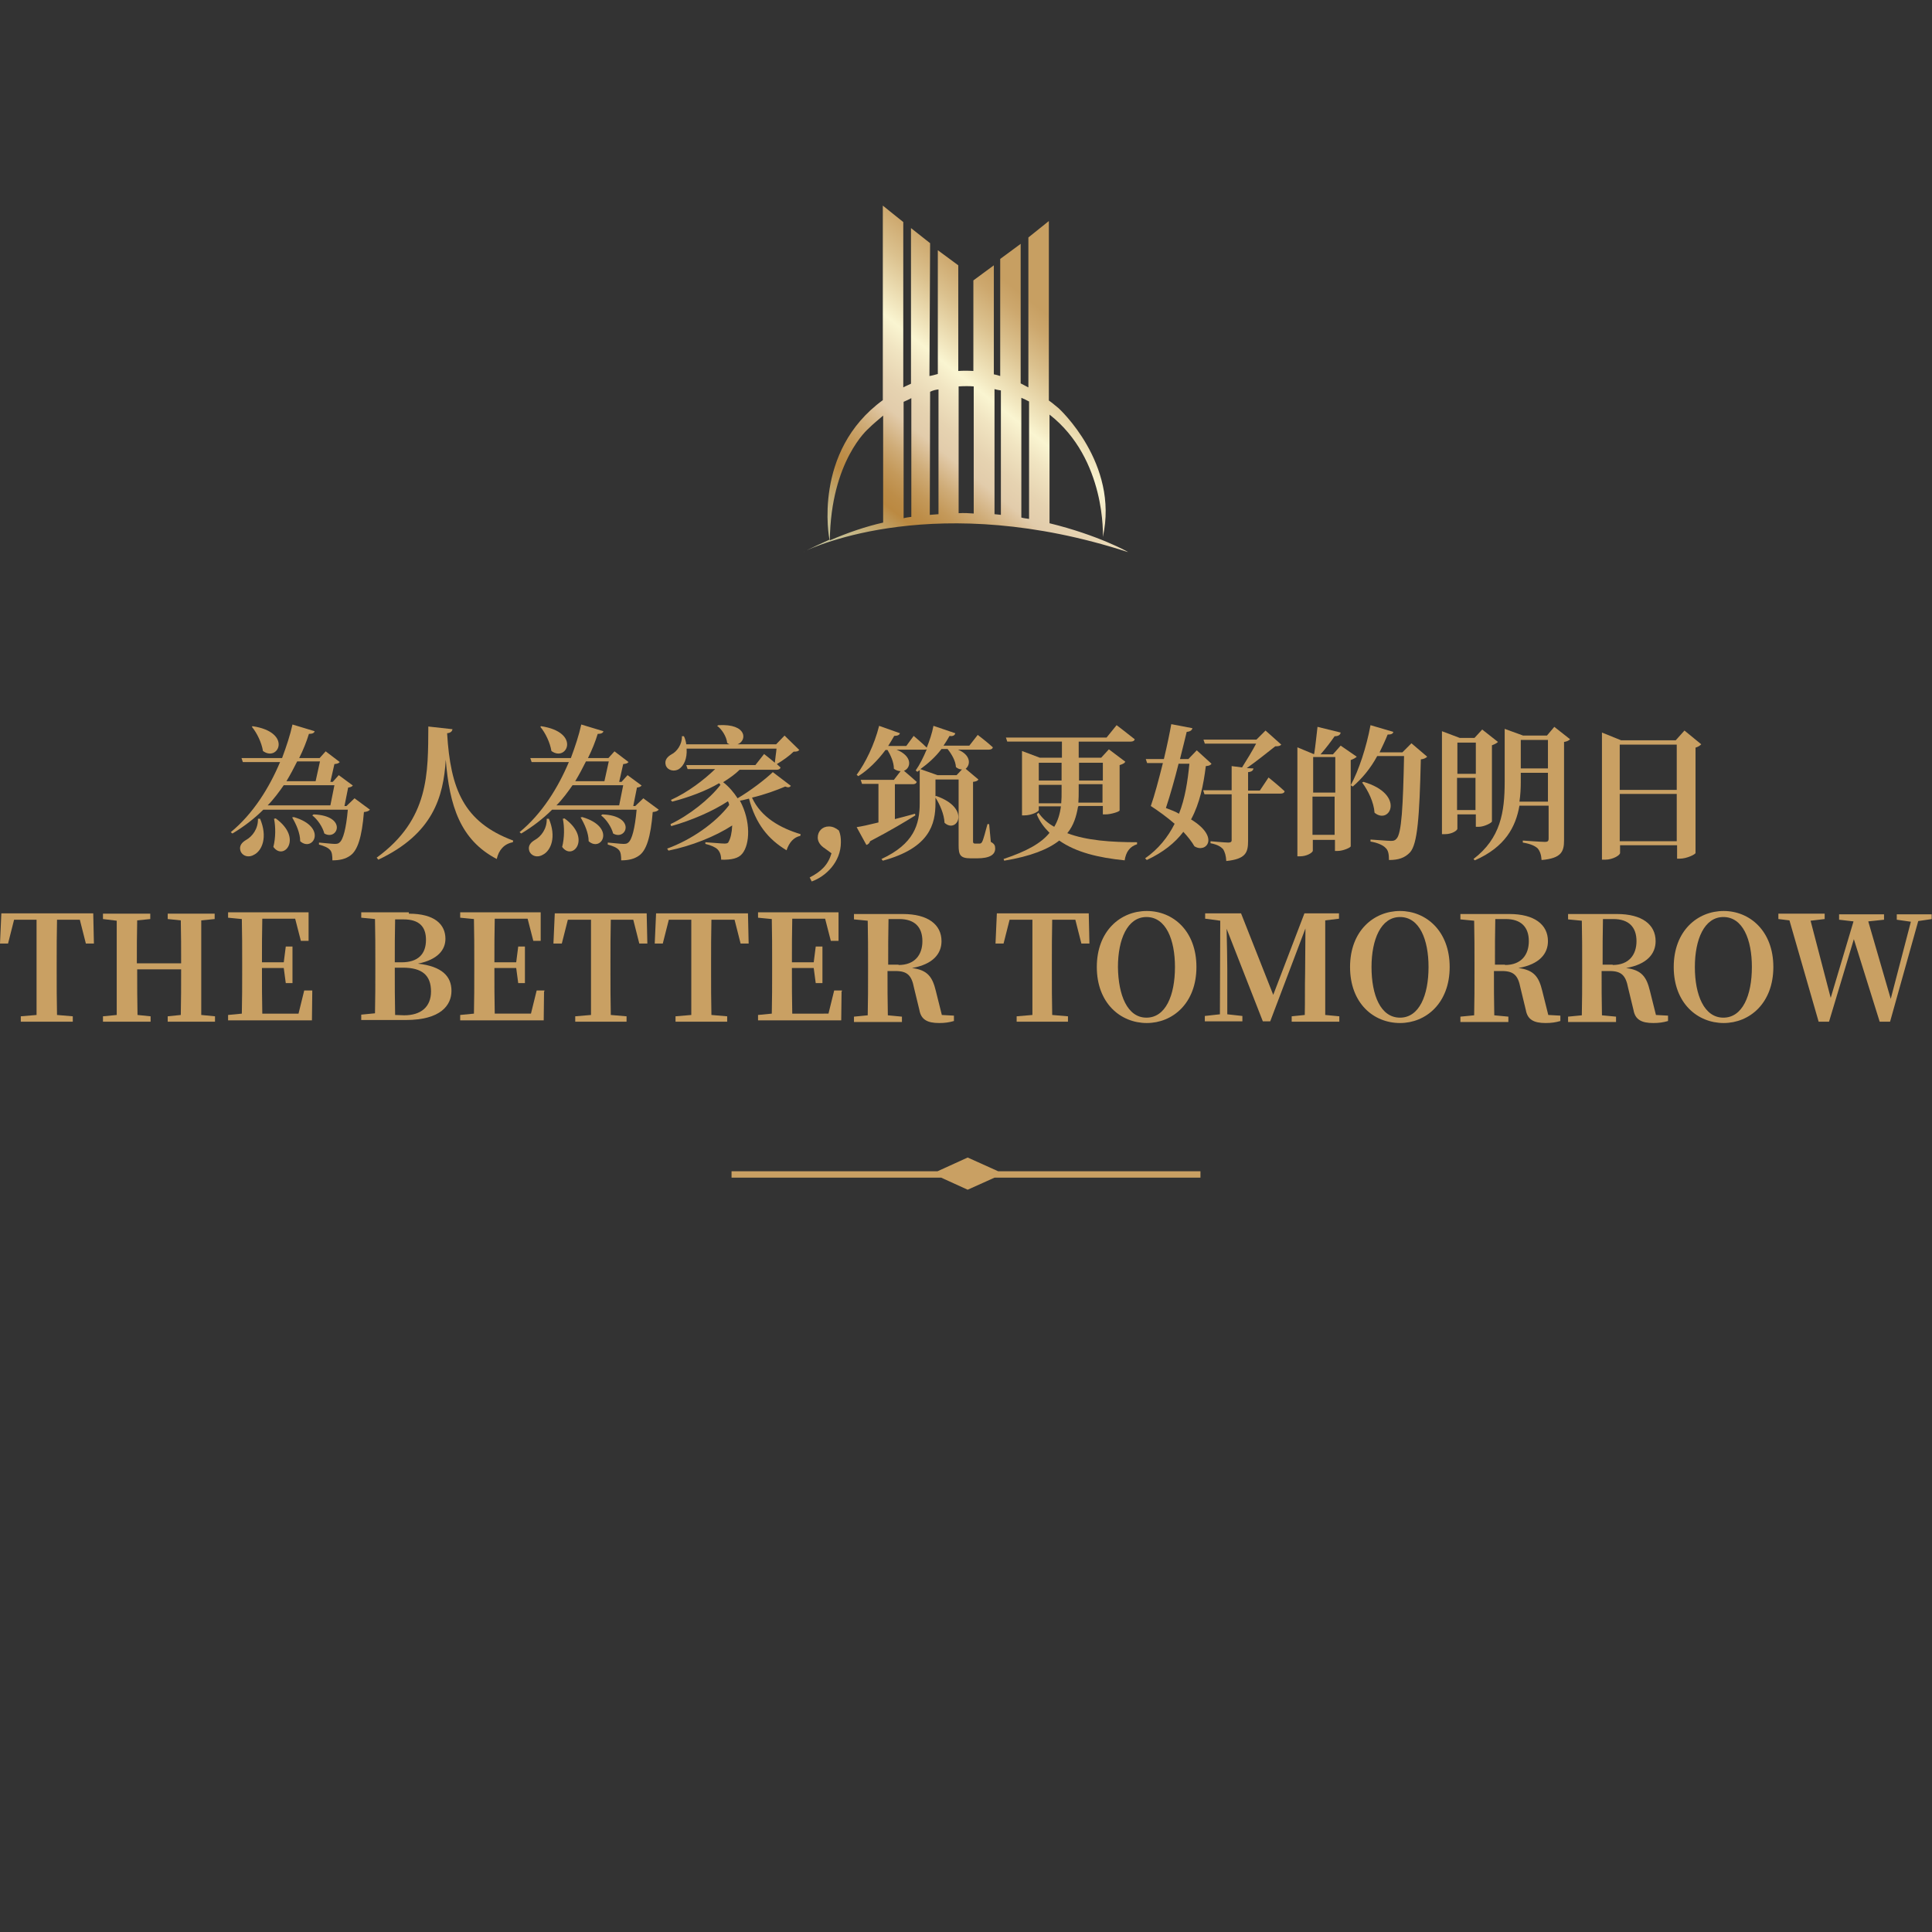 <?xml version="1.0" encoding="utf-8"?>
<!-- Generator: Adobe Illustrator 27.0.0, SVG Export Plug-In . SVG Version: 6.00 Build 0)  -->
<svg version="1.1" id="feature_version1_image.svg" xmlns="http://www.w3.org/2000/svg" xmlns:xlink="http://www.w3.org/1999/xlink"
	 x="0px" y="0px" viewBox="0 0 576 576" style="enable-background:new 0 0 576 576;" xml:space="preserve">
<rect x="0" y="0" width="576" height="576" fill="#333333" stroke="none"/>
<style type="text/css">
	.st0{enable-background:new    ;}
	.st1{fill:#C9A063;}
	.st2{fill:url(#SVGID_1_);}
	.st3{fill:url(#SVGID_00000013908163898648051720000003445427671200531371_);}
</style>
<g>
	<g class="st0">
		<path class="st1" d="M110.3,241.4c-0.4,0.4-0.8,0.6-1.8,0.7c-0.6,7.5-1.9,11.5-4.1,13c-1.4,1-3.1,1.4-5.3,1.4
			c0-1.3-0.1-2.5-0.7-3.1c-0.6-0.7-1.8-1.2-3.3-1.6v-0.6c1.4,0.1,3.8,0.4,4.7,0.4c0.7,0,1.1-0.1,1.4-0.4c1.1-0.8,2-4.2,2.5-9.8H78.5
			c-2.6,2.6-5.7,5-9.2,7.1l-0.5-0.4c6.7-5.5,11.5-13.3,14.7-20.9H72.4l-0.4-1.2h12.1c1.3-3.5,2.4-6.8,3.1-10l6.6,2
			c-0.1,0.5-0.6,0.8-1.7,0.8c-0.7,2.3-1.7,4.8-2.9,7.2h6.1l1.8-2l4.2,3.2c-0.4,0.4-0.7,0.5-1.6,0.6l-1.2,5.3h0.7l1.8-2l4.2,3.1
			c-0.4,0.4-0.7,0.5-1.4,0.6l-1.1,5.5h0.6l2.4-2.3L110.3,241.4z M77.5,244c2.4,5.6,0.6,9.6-1.7,10.8c-1.6,1-3.5,0.5-4.1-1.1
			c-0.5-1.6,0.5-2.6,1.7-3.3c1.8-1,3.6-3.3,3.5-6.3H77.5z M75.3,216.5c12,1.8,7.7,10.8,3.1,7.4c-0.4-2.5-1.8-5.4-3.3-7.2L75.3,216.5
			z M84.6,234.1c-1.4,2-3,4.2-4.8,6h18.7l1.2-6H84.6z M82.2,244c8.2,5.9,2.4,12.8-0.7,8.5c0.7-2.7,0.7-6,0.2-8.4L82.2,244z
			 M88.6,227c-1,2-2,3.9-3.2,5.9h8.7l1.3-5.9H88.6z M87.6,243.6c10.2,3,5.7,10.6,1.9,7.2c0-2.4-1.2-5.1-2.4-7.1L87.6,243.6z
			 M93.5,242.8c10.2,0.4,7.2,8,3.2,5.7c-0.5-1.9-2-4.2-3.6-5.4L93.5,242.8z"/>
		<path class="st1" d="M134.9,217.4c-0.1,0.6-0.5,1.1-1.6,1.2c1,16.6,4.9,26.5,19.7,32l-0.1,0.5c-2.6,0.5-4.2,2.3-4.8,5
			c-10.9-5.7-14.1-15.9-15.2-29.6c-0.7,11.1-3.8,22.1-20.1,29.8l-0.5-0.6c15.8-11.5,15.3-25.3,15.4-39.1L134.9,217.4z"/>
		<path class="st1" d="M196.4,241.4c-0.4,0.4-0.8,0.6-1.8,0.7c-0.6,7.5-1.9,11.5-4.1,13c-1.4,1-3.1,1.4-5.3,1.4
			c0-1.3-0.1-2.5-0.7-3.1c-0.6-0.7-1.8-1.2-3.3-1.6v-0.6c1.4,0.1,3.8,0.4,4.7,0.4c0.7,0,1.1-0.1,1.4-0.4c1.1-0.8,2-4.2,2.5-9.8
			h-25.2c-2.6,2.6-5.7,5-9.2,7.1l-0.5-0.4c6.7-5.5,11.5-13.3,14.7-20.9h-11.1l-0.4-1.2h12.1c1.3-3.5,2.4-6.8,3.1-10l6.6,2
			c-0.1,0.5-0.6,0.8-1.7,0.8c-0.7,2.3-1.7,4.8-2.9,7.2h6.1l1.8-2l4.2,3.2c-0.4,0.4-0.7,0.5-1.6,0.6l-1.2,5.3h0.7l1.8-2l4.2,3.1
			c-0.4,0.4-0.7,0.5-1.4,0.6l-1.1,5.5h0.6l2.4-2.3L196.4,241.4z M163.6,244c2.4,5.6,0.6,9.6-1.7,10.8c-1.6,1-3.5,0.5-4.1-1.1
			c-0.5-1.6,0.5-2.6,1.7-3.3c1.8-1,3.6-3.3,3.5-6.3H163.6z M161.3,216.5c12,1.8,7.7,10.8,3.1,7.4c-0.4-2.5-1.8-5.4-3.3-7.2
			L161.3,216.5z M170.7,234.1c-1.4,2-3,4.2-4.8,6h18.7l1.2-6H170.7z M168.3,244c8.2,5.9,2.4,12.8-0.7,8.5c0.7-2.7,0.7-6,0.2-8.4
			L168.3,244z M174.7,227c-1,2-2,3.9-3.2,5.9h8.7l1.3-5.9H174.7z M173.6,243.6c10.2,3,5.7,10.6,1.9,7.2c0-2.4-1.2-5.1-2.4-7.1
			L173.6,243.6z M179.6,242.8c10.2,0.4,7.2,8,3.2,5.7c-0.5-1.9-2-4.2-3.6-5.4L179.6,242.8z"/>
		<path class="st1" d="M235.8,234.3c-0.4,0.4-0.7,0.6-1.7,0.2c-2.6,1.1-6.1,2.4-9.9,3.3c2.7,5.9,8.5,9.1,14.5,10.9l-0.1,0.5
			c-1.9,0.4-3.3,1.9-4.1,4.3c-5.5-3.3-9.2-7.9-11.2-15.4c-1,0.2-1.8,0.5-2.7,0.6c3.3,6.1,3,13,0.7,15.8c-1.1,1.4-3.2,1.9-6.3,1.8
			c0-1.4-0.4-2.4-1.1-3.1c-0.6-0.6-1.9-1.2-3.6-1.6v-0.5c1.8,0.1,4.7,0.4,5.7,0.4c0.6,0,1.1-0.1,1.2-0.5c0.6-1,1-2.7,1.1-4.9
			c-5.1,3.3-12.1,6.1-19,7.5l-0.4-0.6c7.2-2.6,14.5-7.7,18.5-13c-0.1-0.4-0.1-0.7-0.4-1.1c-4.4,2.9-10.8,5.7-16.9,7.4l-0.2-0.6
			c5.5-2.6,11.6-7.4,14.9-11.7l-0.4-0.5c-3.9,2.3-9,4.2-14,5.5l-0.4-0.5c5.1-2.3,9.9-6,13.2-9.2h-8.2l-0.4-1.2h20.6l2.6-3.3
			c0,0,1.7,1.3,3.2,2.6c0.1-1.2,0.4-2.9,0.5-4.2h-26.8c0.2,3-0.8,5.1-2.3,6.1c-1.3,0.8-3.3,0.5-3.9-1.1c-0.5-1.6,0.5-2.6,1.7-3.3
			c1.6-0.8,3.2-3,3.1-5.4h0.6c0.4,0.8,0.6,1.7,0.7,2.4h12.9c-0.2-0.1-0.5-0.2-0.7-0.4c-0.2-1.9-1.6-4.1-3-5.1l0.4-0.2
			c8.7-0.5,8.5,4.7,5.7,5.7h11.5l2.5-2.6l4.4,4.3c-0.4,0.4-0.7,0.5-1.7,0.5c-1.2,1.2-3.3,2.7-5,3.7c0.4,0.4,0.7,0.6,1.1,1
			c-0.1,0.5-0.6,0.7-1.2,0.7h-11c-1.3,1.3-3,2.5-4.9,3.7c1.8,1.4,3.2,3.1,4.3,4.8c3.9-2.3,8.2-5.6,10.5-7.8L235.8,234.3z"/>
		<path class="st1" d="M246,253c-1.6-1-2.2-2.2-2.2-3.3c0-1.9,1.4-3.3,3.3-3.3c1.1,0,2,0.4,3,1.2c0.5,1.2,0.6,2.2,0.6,3.5
			c0,5.9-4.5,10.2-8.7,11.7l-0.6-1.2c3.5-1.8,5.5-3.8,6.5-7.2L246,253z"/>
		<path class="st1" d="M295.4,251c1.1,0.6,1.3,1.1,1.3,2c0,1.8-1.6,2.9-5.4,2.9h-1.9c-3.2,0-3.6-1.1-3.6-3.9v-19.6h-6.9v5l0.2-0.1
			c10.6,3.7,6.2,11.4,2.5,8c-0.1-2.5-1.4-5.5-2.7-7.5v1.6c0,6.3-1.7,13.4-15.7,17.2l-0.4-0.5c9.7-4.5,11.4-10.3,11.4-16.7v-9.8
			l-0.7,0.5l-0.5-0.4c1.2-1.7,2.3-3.9,3.3-6.3c-0.2,0.1-0.5,0.1-0.8,0.1h-8.2c4.9,2,4.3,5.5,2.2,6.3c0.7,0.6,2.6,2.2,3.8,3.3
			c-0.1,0.5-0.6,0.7-1.1,0.7h-5.4v10.4c1.9-0.5,3.9-1,6-1.6l0.1,0.5c-2.9,1.8-7.2,4.4-13.5,7.7c-0.1,0.5-0.6,1-1.1,1.1l-2.9-5.3
			c1.4-0.2,3.7-0.7,6.5-1.4v-11.5H257l-0.4-1.2h9.9l2-2.6c-0.6,0-1.3-0.2-2-0.7c0-2-1-4.1-1.9-5.6H264c-2.4,3.2-5.1,5.9-8.1,7.8
			l-0.5-0.4c2.6-3.5,5.3-9,6.7-14.6l6.2,2.2c-0.1,0.5-0.7,0.8-1.7,0.8c-0.6,1.1-1.2,2-1.8,3h5.4l2.2-3c0,0,2.4,2,3.9,3.5
			c0.8-2,1.6-4.3,2-6.5l6.5,2.2c-0.1,0.6-0.7,1-1.7,0.8c-0.6,1.1-1.2,2-1.8,2.9h7.7l2.5-3.2c0,0,2.9,2.2,4.5,3.7
			c-0.1,0.5-0.6,0.7-1.2,0.7h-9.2c3.9,1.6,3.8,4.5,2.3,5.7l3.8,3.2c-0.2,0.4-0.7,0.6-1.6,0.7v17.7c0,0.5,0.1,0.7,0.6,0.7h0.7
			c0.2,0,0.5,0,0.7,0c0.2,0,0.5-0.1,0.7-0.5c0.4-0.7,1-3.1,1.6-5.3h0.5L295.4,251z M285.2,231.1l1.6-1.7c-0.6,0-1.2-0.2-1.8-0.7
			c-0.1-1.9-1.3-3.9-2.5-5.4h-1.8c-1.9,2.5-4.1,4.4-6.3,6l5.1,1.8H285.2z"/>
		<path class="st1" d="M321.4,240.5c-0.5,2.9-1.3,5.6-3.2,7.9c5.7,2.2,13.2,2.7,20.8,2.7v0.6c-2.2,0.7-3.3,2.3-3.7,4.8
			c-7.9-0.8-14.5-2.4-19.5-5.9c-3.3,2.6-8.5,4.7-16.4,6l-0.2-0.5c6.9-2.3,11.2-4.7,13.7-7.8c-1.6-1.6-2.9-3.3-3.8-5.5l0.5-0.5
			c1.2,1.7,2.7,3.1,4.7,4.2c1.1-1.8,1.7-3.8,2-6.1h-6.6v1.1c0,0.5-2.2,1.6-4.3,1.6h-0.7v-19.2l5.3,2h6.6v-4.8h-16.3l-0.4-1.2h30
			l3-3.7c0,0,3.3,2.5,5.4,4.2c-0.1,0.5-0.6,0.7-1.2,0.7h-15.5v4.8h6.7l2.3-2.5l4.9,3.7c-0.2,0.4-0.7,0.7-1.7,1v13.5
			c0,0.4-2.6,1.2-4.2,1.2h-0.8v-2.5h-7.3V240.5z M309.7,227.4v5.3h6.8v-5.3H309.7z M316.4,239.3c0.1-1.1,0.1-2.2,0.1-3.3v-2h-6.8
			v5.5h6.7V239.3z M328.7,239.3v-5.5h-7.1v1.9c0,1.2,0,2.4-0.1,3.6H328.7z M321.7,227.4v5.3h7.1v-5.3H321.7z"/>
		<path class="st1" d="M361.2,227.7c-0.4,0.5-0.7,0.6-1.7,0.7c-0.7,5.6-1.8,11.1-4.4,15.9c8.8,5.4,4.4,10.2,1,8
			c-0.8-1.4-2-2.9-3.3-4.3c-2.5,3.3-6,6.1-10.9,8.4l-0.5-0.5c3.9-2.7,6.8-6.3,8.8-10.3c-2.3-2-4.8-3.8-7.1-5.3
			c1.1-3.1,2.4-8,3.6-12.8h-4.7l-0.4-1.2h5.4c1-4.2,1.8-8.1,2.2-10.4l6.3,1.2c-0.1,0.5-0.5,1-1.7,1.1c-0.5,2-1.2,5-2,8.1h2.5
			l2.5-2.6L361.2,227.7z M351.4,227.6c-1.1,4.4-2.5,9.4-3.8,13.3c1.6,0.6,2.9,1.1,3.9,1.7c1.8-4.5,2.6-9.7,3.1-14.9H351.4z
			 M378.2,231.8c0,0,3,2.4,4.8,4.1c-0.1,0.5-0.6,0.7-1.2,0.7h-9.7v14.1c0,3.5-0.7,5.4-6.5,6c-0.1-1.6-0.4-2.7-1-3.6
			c-0.7-0.7-1.6-1.3-3.7-1.7v-0.6c0,0,4.3,0.4,5.3,0.4c0.7,0,1-0.2,1-0.7v-13.7h-8.1l-0.4-1.2h8.5v-7.2l3.1,0.4
			c1.4-2.2,3.1-5,4.2-7.1h-15.3l-0.4-1.2h15.8l2.7-2.7l4.7,4.2c-0.4,0.4-0.8,0.5-1.8,0.5c-2.3,1.8-5.5,4.4-8.5,6.5l2,0.1
			c-0.1,0.6-0.5,1-1.6,1.1v5.5h3.5L378.2,231.8z"/>
		<path class="st1" d="M404.5,225.6c-0.4,0.4-1,0.7-1.8,1v25.7c0,0.4-2.3,1.4-3.9,1.4H398v-3.3h-6.6v3.2c0,0.6-1.8,1.7-3.8,1.7h-0.8
			v-32.5l4.8,2h0.2c0.4-2.4,0.7-5.7,1-8.1l6.9,1.7c-0.1,0.7-0.7,1.1-1.8,1.1c-1.1,1.6-2.7,3.7-4.2,5.4h3.7l2.3-2.6L404.5,225.6z
			 M391.5,225.7v10.6h6.6v-10.6H391.5z M397.9,248.9v-11.4h-6.6v11.4H397.9z M425.5,225.6c-0.4,0.4-1,0.7-1.9,0.8
			c-0.4,17.3-1,25.2-3.2,27.7c-1.6,1.7-3.5,2.3-6.3,2.3c0-1.7-0.2-2.9-1-3.6c-0.7-0.8-2.5-1.6-4.5-1.9v-0.6c2,0.1,5,0.4,6.1,0.4
			c0.7,0,1.2-0.1,1.6-0.6c1.6-1.4,2-10,2.3-24.7h-8c-2,3.7-4.5,6.7-7.3,9.1l-0.6-0.4c2.4-4.4,4.7-11.4,5.9-17.9l6.8,2
			c-0.1,0.6-0.7,0.8-1.7,0.8c-0.7,1.8-1.6,3.6-2.4,5.3h6.8l2.7-2.7L425.5,225.6z M406.5,233.1c12.6,3.7,7.9,13,3.3,9.2
			c-0.2-3.1-1.9-6.6-3.7-9L406.5,233.1z"/>
		<path class="st1" d="M434.5,242.8v4.3c0,0.4-1.4,1.6-3.8,1.6h-0.8V218l5.3,2h4.4l2.3-2.5l4.7,3.7c-0.4,0.4-1,0.7-1.8,1v22.7
			c0,0.4-2.3,1.6-3.9,1.6H440v-3.7H434.5z M434.5,221.4v9.3h5.5v-9.3H434.5z M439.9,241.5v-9.6h-5.5v9.6H439.9z M468.1,220.4
			c-0.4,0.4-1,0.7-1.8,0.8v29.3c0,3.3-0.7,5.4-6.7,5.9c-0.1-1.6-0.5-2.7-1.2-3.5c-0.8-0.7-2-1.3-4.4-1.7v-0.6c0,0,5.5,0.4,6.6,0.4
			c0.8,0,1.1-0.2,1.1-1v-9.8H453c-1.1,6.3-4.2,12.3-13.3,16.3l-0.4-0.4c8.1-6.2,9.3-14,9.3-23v-15.8l5.5,2h7.1l2.2-2.6L468.1,220.4z
			 M461.5,239v-8.6h-8.1v2.7c0,1.9-0.1,3.9-0.4,5.9H461.5z M453.4,220.6v8.5h8.1v-8.5H453.4z"/>
		<path class="st1" d="M507.2,221.9c-0.4,0.4-0.8,0.7-1.7,1v31.4c0,0.4-2.6,1.7-4.7,1.7H500V252h-17v2.3c0,0.7-2.2,2-4.4,2h-1v-37.9
			l5.7,2.3h16.3l2.6-2.9L507.2,221.9z M482.9,222v13.5h17V222H482.9z M499.9,250.8v-14.1h-17v14.1H499.9z"/>
	</g>
	<g class="st0">
		<path class="st1" d="M17,274.2c-0.1,4.3-0.1,8.7-0.1,13.2v2.2c0,4.3,0,8.6,0.1,13l4.7,0.4v1.6H6.2v-1.6l4.7-0.4c0-4.3,0-8.6,0-13
			v-2.2c0-4.3,0-8.7,0-13.2H4.2l-1.8,7.1H0l0.4-9h27.4l0.2,9h-2.4l-1.8-7.1H17z"/>
		<path class="st1" d="M60,274.4c0,4.3,0,8.6,0,13v2.2c0,4.3,0,8.7,0,13l4.1,0.4v1.6H50v-1.6l3.9-0.4c0.1-4.3,0.1-8.6,0.1-13.6H40.9
			c0,4.9,0,9.3,0.1,13.6l3.9,0.4v1.6H30.7v-1.6l4.1-0.4c0-4.3,0-8.6,0-13v-2.2c0-4.3,0-8.6,0-12.9l-4.1-0.5v-1.6h14.1v1.6l-3.9,0.4
			c-0.1,4.2-0.1,8.5-0.1,12.8h13.2c0-4.3,0-8.6-0.1-12.8l-3.9-0.4v-1.6H64v1.6L60,274.4z"/>
		<path class="st1" d="M93.1,295.6l-0.1,8.6H68v-1.6l4.1-0.4c0.1-4.3,0.1-8.6,0.1-13v-2.2c0-4.3,0-8.6-0.1-13l-4.1-0.4v-1.6h24v8.5
			h-2.3l-1.7-6.6h-9.8c-0.1,4.2-0.1,8.5-0.1,13h6.5l0.6-4.7h2v10.9h-2l-0.6-4.5h-6.5c0,4.9,0,9.3,0.1,13.6h10.8l1.7-6.9h2.4V295.6z"
			/>
		<path class="st1" d="M121.9,272.4c7.7,0,10.9,3.2,10.9,7.5c0,3.2-2.2,6.2-8.2,7.4c7.2,0.8,10,3.8,10,8.1s-3.2,8.7-13.6,8.7h-13.3
			v-1.6l4.1-0.4c0.1-4.4,0.1-8.8,0.1-13.4v-1.8c0-4.3,0-8.6-0.1-12.9l-4.1-0.4v-1.6h14.2V272.4z M117.8,274.1
			c-0.1,4.2-0.1,8.5-0.1,12.8h2c4.9,0,7.3-2.4,7.3-6.7c0-3.9-2-6.1-6.7-6.1L117.8,274.1L117.8,274.1z M120.5,302.7c5,0,8-2.5,8-7.1
			c0-4.8-2.6-7.1-8.4-7.1h-2.4c0,5,0,9.7,0.1,14.1L120.5,302.7L120.5,302.7z"/>
		<path class="st1" d="M162.2,295.6l-0.1,8.6h-24.9v-1.6l4.1-0.4c0.1-4.3,0.1-8.6,0.1-13v-2.2c0-4.3,0-8.6-0.1-13l-4.1-0.4v-1.6h24
			v8.5H159l-1.7-6.6h-9.8c-0.1,4.2-0.1,8.5-0.1,13h6.5l0.6-4.7h2v10.9h-2l-0.6-4.5h-6.5c0,4.9,0,9.3,0.1,13.6h10.8l1.7-6.9h2.3
			V295.6z"/>
		<path class="st1" d="M182.1,274.2c-0.1,4.3-0.1,8.7-0.1,13.2v2.2c0,4.3,0,8.6,0.1,13l4.7,0.4v1.6h-15.3v-1.6l4.7-0.4
			c0-4.3,0-8.6,0-13v-2.2c0-4.3,0-8.7,0-13.2h-6.9l-1.8,7.1H165l0.4-9h27.4l0.2,9h-2.4l-1.8-7.1H182.1z"/>
		<path class="st1" d="M212.1,274.2c-0.1,4.3-0.1,8.7-0.1,13.2v2.2c0,4.3,0,8.6,0.1,13l4.7,0.4v1.6h-15.4v-1.6l4.7-0.4
			c0-4.3,0-8.6,0-13v-2.2c0-4.3,0-8.7,0-13.2h-6.7l-1.8,7.1h-2.4l0.4-9h27.4l0.2,9h-2.4l-1.8-7.1H212.1z"/>
		<path class="st1" d="M250.9,295.6l-0.1,8.6H226v-1.6l4.1-0.4c0.1-4.3,0.1-8.6,0.1-13v-2.2c0-4.3,0-8.6-0.1-13l-4.1-0.4v-1.6h24
			v8.5h-2.3l-1.7-6.6h-9.8c-0.1,4.2-0.1,8.5-0.1,13h6.5l0.6-4.7h2v10.9h-2l-0.6-4.5h-6.5c0,4.9,0,9.3,0.1,13.6H247l1.7-6.9h2.3
			V295.6z"/>
		<path class="st1" d="M284.4,302.8v1.6c-1.4,0.4-2.6,0.6-4.4,0.6c-3.5,0-5.4-1-5.9-3.9l-1.6-6.6c-0.7-3.6-1.9-5-5.5-5h-2.4
			c0,4.5,0,8.8,0.1,13.2l4.2,0.4v1.6h-14.3v-1.6l4.1-0.4c0.1-4.3,0.1-8.6,0.1-13v-2.2c0-4.3,0-8.6-0.1-13l-4.1-0.4v-1.6h14.6
			c7.4,0,11.5,3.1,11.5,8.1c0,3.7-2.5,6.9-8.8,8c4.7,0.6,6.1,2.7,7.1,6.8l1.8,7.2L284.4,302.8z M267.9,287.7c4.9,0,7.1-3.1,7.1-7.1
			c0-4.2-2.3-6.6-6.9-6.6h-3.2c-0.1,4.3-0.1,8.7-0.1,13.6H267.9z"/>
		<path class="st1" d="M313.7,274.2c-0.1,4.3-0.1,8.7-0.1,13.2v2.2c0,4.3,0,8.6,0.1,13l4.7,0.4v1.6h-15.3v-1.6l4.7-0.4
			c0-4.3,0-8.6,0-13v-2.2c0-4.3,0-8.7,0-13.2H301l-1.8,7.1h-2.4l0.4-9h27.4l0.2,9h-2.4l-1.8-7.1H313.7z"/>
		<path class="st1" d="M356.7,288.3c0,10.8-7.1,16.7-14.8,16.7c-7.8,0-14.9-5.9-14.9-16.7c0-10.8,7.1-16.7,14.9-16.7
			C349.7,271.6,356.7,277.5,356.7,288.3z M341.8,303.4c5.7,0,8.5-6.6,8.5-15.1c0-8.2-2.7-14.9-8.5-14.9c-5.7,0-8.5,6.7-8.5,14.9
			C333.4,296.7,336.1,303.4,341.8,303.4z"/>
		<path class="st1" d="M395.1,274.4c0,4.3,0,8.7,0,13v2.2c0,4.3,0,8.7,0,13l4.2,0.4v1.6h-14.2v-1.6l3.9-0.4c0.1-4.3,0-8.6,0.1-12.3
			l0.1-13.5l-10.5,27.7h-2.2l-10.8-27.6c0.1,4.3,0.2,10,0.2,11.8v13.7l4.5,0.5v1.6h-11.2v-1.6l4.5-0.5l0.1-27.9l-4.5-0.6v-1.6H370
			l9.6,24.3l9.3-24.3h10.3v1.6L395.1,274.4z"/>
		<path class="st1" d="M432.2,288.3c0,10.8-7.1,16.7-14.8,16.7c-7.9,0-14.9-5.9-14.9-16.7c0-10.8,7.1-16.7,14.9-16.7
			C425.1,271.6,432.2,277.5,432.2,288.3z M417.4,303.4c5.7,0,8.5-6.6,8.5-15.1c0-8.2-2.7-14.9-8.5-14.9c-5.7,0-8.5,6.7-8.5,14.9
			C408.9,296.7,411.6,303.4,417.4,303.4z"/>
		<path class="st1" d="M465.2,302.8v1.6c-1.4,0.4-2.6,0.6-4.4,0.6c-3.5,0-5.4-1-5.9-3.9l-1.6-6.6c-0.7-3.6-1.9-5-5.5-5h-2.4
			c0,4.5,0,8.8,0.1,13.2l4.2,0.4v1.6h-14.3v-1.6l4.1-0.4c0.1-4.3,0.1-8.6,0.1-13v-2.2c0-4.3,0-8.6-0.1-13l-4.1-0.4v-1.6H450
			c7.4,0,11.5,3.1,11.5,8.1c0,3.7-2.5,6.9-8.8,8c4.7,0.6,6.1,2.7,7.1,6.8l1.8,7.2L465.2,302.8z M448.7,287.7c4.9,0,7.1-3.1,7.1-7.1
			c0-4.2-2.3-6.6-6.9-6.6h-3.1c-0.1,4.3-0.1,8.7-0.1,13.6H448.7z"/>
		<path class="st1" d="M497.3,302.8v1.6c-1.4,0.4-2.6,0.6-4.4,0.6c-3.5,0-5.4-1-5.9-3.9l-1.6-6.6c-0.7-3.6-1.9-5-5.5-5h-2.4
			c0,4.5,0,8.8,0.1,13.2l4.2,0.4v1.6h-14.3v-1.6l4.1-0.4c0.1-4.3,0.1-8.6,0.1-13v-2.2c0-4.3,0-8.6-0.1-13l-4.1-0.4v-1.6h14.6
			c7.4,0,11.5,3.1,11.5,8.1c0,3.7-2.5,6.9-8.8,8c4.7,0.6,6.1,2.7,7.1,6.8l1.8,7.2L497.3,302.8z M480.8,287.7c4.9,0,7.1-3.1,7.1-7.1
			c0-4.2-2.3-6.6-6.9-6.6h-3.1c-0.1,4.3-0.1,8.7-0.1,13.6H480.8z"/>
		<path class="st1" d="M528.7,288.3c0,10.8-7.1,16.7-14.8,16.7c-7.8,0-14.9-5.9-14.9-16.7c0-10.8,7.1-16.7,14.9-16.7
			C521.6,271.6,528.7,277.5,528.7,288.3z M513.8,303.4c5.7,0,8.5-6.6,8.5-15.1c0-8.2-2.7-14.9-8.5-14.9c-5.7,0-8.5,6.7-8.5,14.9
			C505.3,296.7,508.1,303.4,513.8,303.4z"/>
		<path class="st1" d="M576,274l-4.1,0.6l-8.4,30h-3.1l-7.7-24.6l-7.4,24.6h-3.1l-8.7-30.2l-3.3-0.4v-1.6H544v1.6l-4.2,0.5l6,23
			l6.8-22.8l-4.3-0.5v-1.6h13.4v1.6l-4.7,0.5l6.7,23.1l6-23l-4.2-0.6v-1.6h10.4v1.4H576z"/>
	</g>
	<polygon class="st1" points="299.4,349.2 297.6,349.2 288.5,345.1 279.5,349.2 218.1,349.2 218.1,351.1 280.6,351.1 288.5,354.7 
		296.5,351.1 357.9,351.1 357.9,349.2 	"/>
	<g>
		
			<linearGradient id="SVGID_1_" gradientUnits="userSpaceOnUse" x1="243.435" y1="372.736" x2="302.609" y2="446.544" gradientTransform="matrix(1 0 0 -1 0 532.62)">
			<stop  offset="0" style="stop-color:#C9C59B"/>
			<stop  offset="3.822083e-02" style="stop-color:#C8C194"/>
			<stop  offset="9.205237e-02" style="stop-color:#C5B482"/>
			<stop  offset="0.155" style="stop-color:#C0A064"/>
			<stop  offset="0.214" style="stop-color:#BB8941"/>
			<stop  offset="0.253" style="stop-color:#BD8D48"/>
			<stop  offset="0.308" style="stop-color:#C4995A"/>
			<stop  offset="0.372" style="stop-color:#CFAC78"/>
			<stop  offset="0.442" style="stop-color:#DFC6A2"/>
			<stop  offset="0.457" style="stop-color:#E2CCAB"/>
			<stop  offset="0.523" style="stop-color:#E6D3B1"/>
			<stop  offset="0.617" style="stop-color:#F1E5C2"/>
			<stop  offset="0.679" style="stop-color:#FAF5D1"/>
			<stop  offset="0.715" style="stop-color:#F3E9C2"/>
			<stop  offset="0.847" style="stop-color:#DBC18E"/>
			<stop  offset="0.945" style="stop-color:#CDA86E"/>
			<stop  offset="1" style="stop-color:#C79F62"/>
		</linearGradient>
		<path class="st2" d="M239.8,164.5c-0.1,0.1-0.2,0.1-0.2,0.1C239.7,164.6,239.8,164.5,239.8,164.5z"/>
		
			<linearGradient id="SVGID_00000072277109718717574240000005274461438166685885_" gradientUnits="userSpaceOnUse" x1="254.864" y1="363.571" x2="314.02" y2="437.357" gradientTransform="matrix(1 0 0 -1 0 532.62)">
			<stop  offset="0" style="stop-color:#C9C59B"/>
			<stop  offset="3.822083e-02" style="stop-color:#C8C194"/>
			<stop  offset="9.205237e-02" style="stop-color:#C5B482"/>
			<stop  offset="0.155" style="stop-color:#C0A064"/>
			<stop  offset="0.214" style="stop-color:#BB8941"/>
			<stop  offset="0.253" style="stop-color:#BD8D48"/>
			<stop  offset="0.308" style="stop-color:#C4995A"/>
			<stop  offset="0.372" style="stop-color:#CFAC78"/>
			<stop  offset="0.442" style="stop-color:#DFC6A2"/>
			<stop  offset="0.457" style="stop-color:#E2CCAB"/>
			<stop  offset="0.523" style="stop-color:#E6D3B1"/>
			<stop  offset="0.617" style="stop-color:#F1E5C2"/>
			<stop  offset="0.679" style="stop-color:#FAF5D1"/>
			<stop  offset="0.715" style="stop-color:#F3E9C2"/>
			<stop  offset="0.847" style="stop-color:#DBC18E"/>
			<stop  offset="0.945" style="stop-color:#CDA86E"/>
			<stop  offset="1" style="stop-color:#C79F62"/>
		</linearGradient>
		<path style="fill:url(#SVGID_00000072277109718717574240000005274461438166685885_);" d="M312.9,156v-32.4
			c17,13.3,15.9,36.5,15.9,36.5c4.9-22-13.2-38.4-13.2-38.4c-1-0.8-1.9-1.6-2.9-2.3V65.9l-6.1,4.9v44.7c-0.7-0.4-1.6-0.8-2.3-1.2
			V72.7l-6.1,4.5v34.9c-0.6-0.2-1.3-0.4-1.9-0.5V79.1l-6.1,4.5v27c-1.6-0.1-3.1-0.1-4.5,0V79.1l-6.1-4.5v36.9
			c-0.8,0.2-1.7,0.5-2.5,0.6l0.2-39.6l-5.7-4.5v46.4c-0.8,0.4-1.6,0.7-2.3,1.1V66.2l-6.1-4.9v58c-21,15.3-16,41.2-15.9,41.6
			c-2.5,1.1-5,2.3-7.7,3.6c3.2-1.6,40-18.3,96.7,0.1C336.5,164.6,327.3,159.5,312.9,156z M306.8,119.7v35c-0.7-0.1-1.6-0.2-2.3-0.4
			v-35.7C305.2,118.9,306.1,119.3,306.8,119.7z M298.4,116.4v37.1c-0.6-0.1-1.2-0.1-1.9-0.2v-37.3
			C297.1,116.2,297.8,116.3,298.4,116.4z M279.8,116.1v37.2c-0.8,0.1-1.8,0.1-2.6,0.2l0.1-36.7C278.1,116.4,278.9,116.2,279.8,116.1
			z M271.7,118.7v35.4c-0.7,0.1-1.6,0.2-2.3,0.4v-34.7C270.3,119.4,271,119.1,271.7,118.7z M258.9,127.8c1.4-1.4,3-2.7,4.4-3.9v31.9
			c-5.3,1.2-10.5,3-15.9,5.3C247.7,137.3,258.9,127.8,258.9,127.8z M285.8,153v-37.8c1.7-0.1,3.2-0.1,4.5,0v37.9
			C289,153,287.4,152.9,285.8,153z"/>
	</g>
</g>
</svg>
